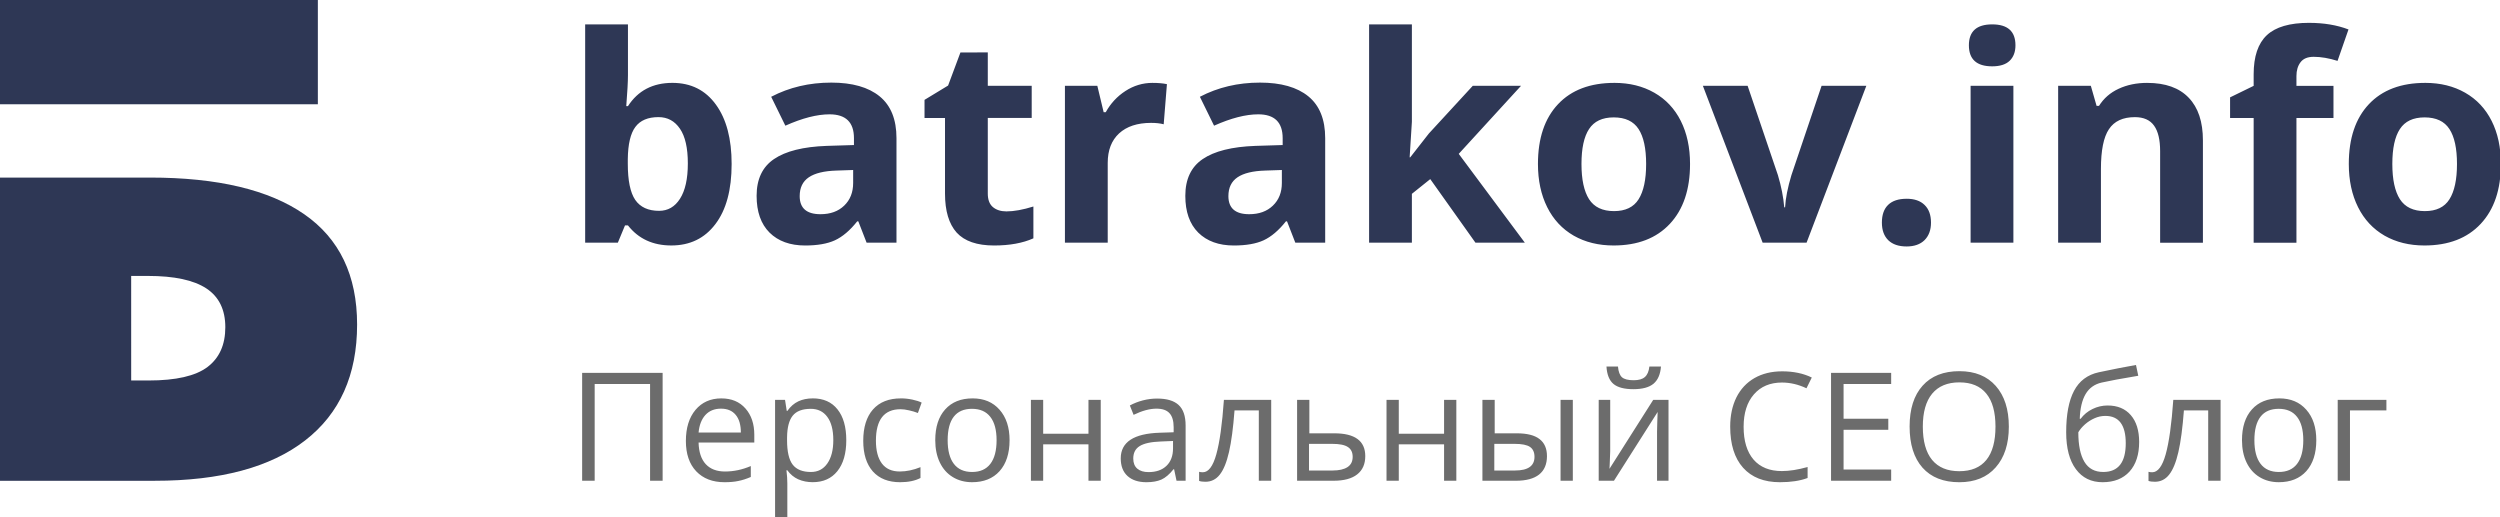 <svg width="182" height="37.64" version="1.1" xmlns="http://www.w3.org/2000/svg" viewBox="0 0 182 37.64">
 <path d="m168.1 1.663c-1.409 0-2.434 0.3-3.074 0.899-0.64 0.599-0.96 1.549-0.96 2.85v0.838l-1.716 0.838v1.501h1.716v9.08h3.115v-9.08h2.696v-2.339h-2.696v-0.715c0-0.408 0.099-0.742 0.296-1.001 0.198-0.266 0.517-0.398 0.96-0.398 0.531 0 1.11 0.099 1.736 0.296l0.797-2.288c-0.838-0.32-1.794-0.48-2.87-0.48zm-125.5 0.112v15.89h2.38l0.521-1.256h0.214c0.763 0.974 1.815 1.461 3.156 1.461 1.355 0 2.424-0.517 3.207-1.552 0.79-1.035 1.185-2.495 1.185-4.382 1e-6 -1.832-0.381-3.272-1.144-4.32-0.763-1.055-1.818-1.583-3.166-1.583-1.43 0-2.509 0.565-3.238 1.695h-0.123c0.082-1.035 0.123-1.787 0.123-2.257v-3.697zm57.07 0v15.89h3.115v-3.554l1.338-1.072 3.289 4.627h3.595l-4.811-6.465 4.535-4.954h-3.513l-3.197 3.473-1.358 1.736h-0.041l0.163-2.594v-7.088zm45.36 0c-1.13 0-1.695 0.507-1.695 1.522 0 1.021 0.565 1.532 1.695 1.532 0.565 0 0.987-0.133 1.266-0.398 0.286-0.272 0.429-0.65 0.429-1.134 0-1.015-0.565-1.522-1.695-1.522zm-75.11 2.043-0.899 2.41-1.716 1.042v1.318h1.491v5.505c0 1.26 0.283 2.206 0.848 2.839 0.572 0.626 1.481 0.94 2.727 0.94 1.13 1e-6 2.084-0.174 2.86-0.521v-2.318c-0.763 0.238-1.416 0.357-1.961 0.357-0.408 0-0.739-0.105-0.991-0.317-0.245-0.211-0.368-0.538-0.368-0.981v-5.505h3.197v-2.339h-3.197v-2.431zm-9.407 2.196c-1.6 0-3.057 0.344-4.371 1.032l1.032 2.104c1.232-0.551 2.305-0.827 3.217-0.827 1.185 0 1.777 0.579 1.777 1.736v0.5l-1.981 0.061c-1.709 0.061-2.989 0.381-3.84 0.96-0.844 0.572-1.266 1.464-1.266 2.676 0 1.158 0.313 2.049 0.94 2.676 0.633 0.626 1.498 0.94 2.594 0.94 0.892 0 1.614-0.126 2.165-0.378 0.558-0.259 1.1-0.718 1.624-1.379h0.082l0.603 1.552h2.175v-7.609c0-1.362-0.408-2.376-1.226-3.044-0.817-0.667-1.992-1.001-3.524-1.001zm31.21 0c-1.6 0-3.057 0.344-4.371 1.032l1.032 2.104c1.232-0.551 2.305-0.827 3.217-0.827 1.185 0 1.777 0.579 1.777 1.736v0.5l-1.981 0.061c-1.709 0.061-2.989 0.381-3.84 0.96-0.844 0.572-1.266 1.464-1.266 2.676 0 1.158 0.313 2.049 0.94 2.676 0.633 0.626 1.498 0.94 2.594 0.94 0.892 0 1.614-0.126 2.165-0.378 0.558-0.259 1.1-0.718 1.624-1.379h0.082l0.603 1.552h2.175v-7.609c0-1.362-0.408-2.376-1.226-3.044-0.817-0.667-1.992-1.001-3.524-1.001zm-7.823 0.02c-0.708 0-1.365 0.198-1.971 0.592-0.599 0.388-1.076 0.902-1.43 1.542h-0.153l-0.46-1.92h-2.359v11.42h3.115v-5.811c0-0.919 0.276-1.634 0.827-2.145 0.558-0.511 1.335-0.766 2.329-0.766 0.361 0 0.667 0.034 0.919 0.102l0.235-2.921c-0.279-0.061-0.63-0.092-1.052-0.092zm33.63 0c-1.764 0-3.132 0.517-4.106 1.552-0.974 1.035-1.461 2.485-1.461 4.351 0 1.198 0.225 2.247 0.674 3.146 0.449 0.899 1.093 1.59 1.93 2.073 0.838 0.477 1.804 0.715 2.901 0.715 1.75 0 3.115-0.524 4.096-1.573 0.981-1.049 1.471-2.502 1.471-4.361 0-1.198-0.225-2.244-0.674-3.136-0.449-0.892-1.093-1.576-1.93-2.053s-1.804-0.715-2.901-0.715zm38.79 0c-0.776 0-1.471 0.143-2.084 0.429-0.606 0.279-1.083 0.695-1.43 1.246h-0.174l-0.419-1.461h-2.38v11.42h3.115v-5.372c0-1.348 0.194-2.312 0.582-2.89 0.388-0.586 1.018-0.878 1.889-0.878 0.64 0 1.106 0.208 1.399 0.623 0.293 0.408 0.439 1.025 0.439 1.849v6.669h3.115v-7.446c0-1.355-0.344-2.39-1.032-3.105-0.688-0.722-1.695-1.083-3.023-1.083zm20.24 0c-1.764 0-3.132 0.517-4.106 1.552-0.974 1.035-1.461 2.485-1.461 4.351 0 1.198 0.225 2.247 0.674 3.146 0.449 0.899 1.093 1.59 1.93 2.073 0.838 0.477 1.804 0.715 2.901 0.715 1.75 0 3.115-0.524 4.096-1.573 0.981-1.049 1.471-2.502 1.471-4.361 0-1.198-0.225-2.244-0.674-3.136-0.449-0.892-1.093-1.576-1.93-2.053-0.838-0.477-1.804-0.715-2.901-0.715zm-52.59 0.214 4.351 11.42h3.197l4.351-11.42h-3.258l-2.196 6.506c-0.272 0.906-0.426 1.685-0.46 2.339h-0.061c-0.061-0.735-0.214-1.515-0.46-2.339l-2.206-6.506zm19.49 0v11.42h3.115v-11.42zm-95.52 2.278c0.66 0 1.181 0.283 1.563 0.848 0.381 0.558 0.572 1.399 0.572 2.523s-0.191 1.981-0.572 2.574c-0.374 0.586-0.882 0.878-1.522 0.878-0.79 0-1.369-0.266-1.736-0.797-0.361-0.531-0.541-1.409-0.541-2.635v-0.337c0.014-1.089 0.198-1.869 0.551-2.339 0.354-0.477 0.916-0.715 1.685-0.715zm69.54 0.02c0.838 0 1.44 0.283 1.808 0.848 0.368 0.565 0.551 1.413 0.551 2.543 0 1.137-0.184 1.995-0.551 2.574-0.361 0.572-0.957 0.858-1.787 0.858-0.838 0-1.444-0.289-1.818-0.868-0.368-0.579-0.551-1.433-0.551-2.564 0-1.137 0.184-1.985 0.551-2.543 0.368-0.565 0.967-0.848 1.798-0.848zm59.03 0c0.838 0 1.44 0.283 1.808 0.848 0.368 0.565 0.551 1.413 0.551 2.543 0 1.137-0.184 1.995-0.551 2.574-0.361 0.572-0.957 0.858-1.787 0.858-0.838 0-1.444-0.289-1.818-0.868-0.368-0.579-0.551-1.433-0.551-2.564 0-1.137 0.184-1.985 0.551-2.543 0.368-0.565 0.967-0.848 1.798-0.848zm-114.4 3.83v0.94c0 0.688-0.218 1.239-0.654 1.655-0.429 0.415-1.004 0.623-1.726 0.623-1.008 0-1.512-0.439-1.512-1.318 0-0.613 0.221-1.069 0.664-1.369 0.443-0.3 1.117-0.463 2.022-0.49zm31.21 0v0.94c0 0.688-0.218 1.239-0.654 1.655-0.429 0.415-1.004 0.623-1.726 0.623-1.008 0-1.512-0.439-1.512-1.318 0-0.613 0.221-1.069 0.664-1.369 0.443-0.3 1.117-0.463 2.022-0.49zm45.48 2.094c-0.586 0-1.032 0.146-1.338 0.439-0.306 0.293-0.46 0.725-0.46 1.297 0 0.551 0.157 0.981 0.47 1.287 0.313 0.3 0.756 0.449 1.328 0.449 0.558 0 0.994-0.153 1.307-0.46 0.313-0.313 0.47-0.739 0.47-1.277 0-0.558-0.157-0.987-0.47-1.287-0.306-0.3-0.742-0.449-1.307-0.449z" fill="#2e3755"/>
 <path d="m155.5 26.57c-0.781 0.136-1.683 0.313-2.707 0.531-0.824 0.179-1.425 0.632-1.805 1.355-0.38 0.72-0.57 1.723-0.57 3.012 0 1.157 0.236 2.052 0.705 2.686 0.469 0.634 1.116 0.951 1.943 0.951 0.838 0 1.492-0.258 1.961-0.773 0.469-0.519 0.703-1.238 0.703-2.158 0-0.831-0.203-1.482-0.607-1.951-0.405-0.469-0.968-0.703-1.691-0.703-0.383 0-0.751 0.086-1.102 0.258-0.351 0.172-0.637 0.408-0.859 0.709h-0.065c0.025-0.759 0.168-1.358 0.426-1.799 0.261-0.44 0.651-0.72 1.17-0.838 0.533-0.122 1.422-0.286 2.664-0.494zm-38.55 0.113c0.036 0.587 0.205 1.01 0.51 1.268 0.304 0.254 0.789 0.381 1.451 0.381 0.659 0 1.146-0.132 1.465-0.397 0.319-0.269 0.5-0.686 0.543-1.252h-0.844c-0.039 0.351-0.147 0.604-0.326 0.762-0.175 0.158-0.448 0.236-0.816 0.236-0.405 0-0.691-0.072-0.856-0.219-0.161-0.147-0.257-0.407-0.289-0.779zm25.7 0.338c-1.16 0-2.055 0.353-2.686 1.059-0.63 0.702-0.945 1.692-0.945 2.971 0 1.289 0.313 2.287 0.939 2.996 0.63 0.705 1.523 1.059 2.68 1.059 1.132 0 2.015-0.36 2.648-1.08 0.637-0.72 0.957-1.708 0.957-2.965 0-1.26-0.317-2.249-0.951-2.965s-1.515-1.074-2.643-1.074zm-12.91 0.012c-0.773 0-1.447 0.165-2.02 0.494-0.569 0.329-1.006 0.797-1.311 1.406-0.301 0.609-0.451 1.318-0.451 2.127 0 1.293 0.313 2.29 0.939 2.992 0.63 0.702 1.523 1.053 2.68 1.053 0.798 0 1.471-0.102 2.016-0.307v-0.799c-0.702 0.197-1.327 0.295-1.875 0.295-0.892 0-1.579-0.279-2.062-0.838-0.48-0.562-0.721-1.357-0.721-2.385 0-0.999 0.25-1.786 0.748-2.359 0.501-0.577 1.182-0.863 2.045-0.863 0.594 1e-6 1.189 0.139 1.783 0.418l0.387-0.783c-0.616-0.301-1.335-0.451-2.158-0.451zm-87.36 0.113v7.852h0.912v-7.041h4.033v7.041h0.914v-7.852zm90.92 0v7.852h4.377v-0.816h-3.465v-2.891h3.256v-0.805h-3.256v-2.529h3.465v-0.81zm9.346 0.691c0.867 0 1.52 0.274 1.961 0.822 0.444 0.544 0.664 1.344 0.664 2.4 0 1.067-0.22 1.876-0.664 2.424-0.444 0.548-1.103 0.82-1.973 0.82-0.863 0-1.522-0.273-1.977-0.82-0.451-0.551-0.676-1.36-0.676-2.424 0-1.049 0.225-1.847 0.676-2.395 0.455-0.551 1.118-0.828 1.988-0.828zm-90.13 1.166c-0.788 0-1.416 0.279-1.885 0.838-0.466 0.559-0.699 1.313-0.699 2.262 0 0.942 0.251 1.677 0.752 2.207 0.505 0.53 1.192 0.795 2.062 0.795 0.398 1e-6 0.736-0.031 1.016-0.092 0.283-0.057 0.581-0.153 0.896-0.289v-0.795c-0.62 0.265-1.245 0.397-1.879 0.397-0.602 0-1.069-0.179-1.402-0.537-0.329-0.358-0.504-0.883-0.521-1.574h4.057v-0.562c0-0.795-0.217-1.435-0.646-1.918-0.43-0.487-1.012-0.731-1.75-0.731zm6.65 0c-0.394 0-0.745 0.072-1.049 0.215-0.304 0.143-0.57 0.375-0.799 0.697h-0.043l-0.125-0.805h-0.725v8.529h0.893v-2.422c0-0.308-0.021-0.635-0.064-0.979h0.064c0.215 0.294 0.478 0.513 0.793 0.656 0.319 0.14 0.671 0.209 1.055 0.209 0.766 0 1.363-0.267 1.793-0.801 0.433-0.537 0.65-1.289 0.65-2.256 0-0.963-0.213-1.711-0.639-2.244-0.422-0.533-1.024-0.801-1.805-0.801zm6.418 0c-0.877 0-1.555 0.268-2.031 0.805-0.473 0.537-0.709 1.299-0.709 2.283 0 0.96 0.234 1.702 0.699 2.229 0.469 0.523 1.13 0.785 1.982 0.785 0.598 0 1.092-0.102 1.486-0.307v-0.789c-0.516 0.211-1.019 0.316-1.51 0.316-0.573 0-1.005-0.193-1.299-0.58-0.29-0.387-0.435-0.941-0.435-1.664 0-1.525 0.599-2.289 1.795-2.289 0.179 0 0.384 0.028 0.617 0.082 0.233 0.05 0.448 0.115 0.644 0.193l0.273-0.758c-0.161-0.082-0.383-0.154-0.666-0.215-0.283-0.061-0.565-0.092-0.848-0.092zm5.221 0c-0.852 0-1.518 0.268-1.998 0.805-0.48 0.533-0.721 1.281-0.721 2.24 0 0.62 0.112 1.161 0.334 1.623s0.537 0.815 0.945 1.062c0.408 0.247 0.874 0.371 1.4 0.371 0.852 0 1.521-0.268 2.004-0.805 0.483-0.541 0.727-1.292 0.727-2.252 1e-6 -0.935-0.245-1.675-0.732-2.223-0.483-0.548-1.135-0.822-1.959-0.822zm95.13 0c-0.852 0-1.518 0.268-1.998 0.805-0.48 0.533-0.721 1.281-0.721 2.24 0 0.62 0.112 1.161 0.334 1.623 0.222 0.462 0.537 0.815 0.945 1.062 0.408 0.247 0.874 0.371 1.4 0.371 0.852 0 1.52-0.268 2.004-0.805 0.483-0.541 0.727-1.292 0.727-2.252 0-0.935-0.243-1.675-0.731-2.223-0.483-0.548-1.137-0.822-1.961-0.822zm-81.69 0.012c-0.347 0-0.696 0.043-1.043 0.133-0.344 0.09-0.659 0.213-0.949 0.371l0.273 0.682c0.62-0.301 1.174-0.451 1.664-0.451 0.437 0 0.754 0.112 0.951 0.334 0.201 0.218 0.301 0.558 0.301 1.02v0.365l-0.998 0.033c-1.901 0.057-2.854 0.68-2.854 1.869 0 0.555 0.165 0.982 0.494 1.283 0.333 0.301 0.791 0.451 1.375 0.451 0.437 0 0.802-0.064 1.092-0.193 0.294-0.133 0.587-0.383 0.881-0.752h0.043l0.176 0.838h0.662v-4.018c0-0.688-0.17-1.187-0.51-1.498-0.337-0.311-0.857-0.467-1.559-0.467zm-9.195 0.096v5.887h0.893v-2.652h3.297v2.652h0.893v-5.887h-0.893v2.465h-3.297v-2.465zm14.05 0c-0.125 1.772-0.309 3.095-0.553 3.965-0.243 0.87-0.571 1.305-0.982 1.305-0.1 0-0.191-0.012-0.27-0.033v0.662c0.115 0.043 0.27 0.062 0.463 0.062 0.422 0 0.769-0.172 1.041-0.519 0.276-0.347 0.5-0.896 0.672-1.645s0.306-1.758 0.402-3.033h1.768v5.123h0.902v-5.887zm5.328 0v5.887h2.654c0.755 0 1.328-0.153 1.719-0.461 0.394-0.308 0.59-0.752 0.59-1.332 0-1.106-0.752-1.66-2.256-1.66h-1.814v-2.434zm6.51 0v5.887h0.893v-2.652h3.297v2.652h0.893v-5.887h-0.893v2.465h-3.297v-2.465zm6.982 0v5.887h2.443c0.741 0 1.302-0.15 1.682-0.451 0.383-0.304 0.574-0.751 0.574-1.342 0-0.551-0.181-0.967-0.543-1.242-0.358-0.279-0.91-0.418-1.658-0.418h-1.605v-2.434zm5.688 0v5.887h0.893v-5.887zm2.777 0v5.887h1.111l3.18-5.006-0.025 0.699-0.018 0.707v3.6h0.834v-5.887h-1.113l-3.184 5.018 0.016-0.307 0.037-0.979v-3.732zm41.83 0c-0.125 1.772-0.309 3.095-0.553 3.965s-0.571 1.305-0.982 1.305c-0.1 0-0.191-0.012-0.27-0.033v0.662c0.115 0.043 0.27 0.062 0.463 0.062 0.422 0 0.769-0.172 1.041-0.519 0.276-0.347 0.5-0.896 0.672-1.645 0.172-0.748 0.306-1.758 0.402-3.033h1.768v5.123h0.902v-5.887zm11.97 0v5.887h0.893v-5.123h2.652v-0.764zm-117.7 0.639c0.466 0 0.822 0.15 1.072 0.451 0.251 0.297 0.377 0.727 0.377 1.289h-3.078c0.05-0.544 0.215-0.969 0.494-1.277 0.283-0.308 0.662-0.463 1.135-0.463zm6.531 0.012c0.523 0 0.926 0.196 1.213 0.59 0.29 0.39 0.435 0.953 0.435 1.688 0 0.723-0.145 1.289-0.435 1.701-0.286 0.412-0.683 0.619-1.191 0.619-0.609 0-1.052-0.177-1.328-0.531-0.276-0.358-0.412-0.952-0.412-1.779v-0.199c0.007-0.727 0.144-1.257 0.412-1.59 0.269-0.333 0.705-0.498 1.307-0.498zm11.74 0c0.591 0 1.037 0.196 1.338 0.586 0.304 0.387 0.457 0.953 0.457 1.701 0 0.755-0.153 1.331-0.457 1.725-0.301 0.39-0.743 0.586-1.326 0.586s-1.027-0.198-1.328-0.592-0.451-0.967-0.451-1.719c0-0.759 0.148-1.33 0.445-1.713 0.297-0.383 0.739-0.574 1.322-0.574zm95.13 0c0.591 0 1.037 0.196 1.338 0.586 0.304 0.387 0.455 0.953 0.455 1.701 0 0.755-0.151 1.331-0.455 1.725-0.301 0.39-0.743 0.586-1.326 0.586s-1.027-0.198-1.328-0.592-0.451-0.967-0.451-1.719c0-0.759 0.15-1.33 0.447-1.713s0.737-0.574 1.32-0.574zm-12.62 0.516c0.992 0 1.488 0.664 1.488 1.992 0 1.393-0.547 2.09-1.639 2.09-0.616 0-1.072-0.246-1.369-0.736-0.297-0.494-0.445-1.213-0.445-2.154 0.115-0.197 0.275-0.388 0.482-0.574 0.211-0.186 0.443-0.334 0.693-0.445 0.254-0.115 0.517-0.172 0.789-0.172zm-67.87 1.826v0.531c0 0.548-0.158 0.973-0.477 1.277-0.315 0.304-0.752 0.457-1.307 0.457-0.351 0-0.623-0.084-0.82-0.252-0.193-0.168-0.291-0.414-0.291-0.736 0-0.412 0.155-0.713 0.467-0.906 0.315-0.197 0.828-0.309 1.537-0.334zm9.9 0.209h1.691c0.53 0 0.909 0.076 1.139 0.231 0.233 0.15 0.348 0.389 0.348 0.715 0 0.333-0.124 0.581-0.375 0.746s-0.611 0.248-1.084 0.248h-1.719zm13.49 0h1.48c0.526 0 0.901 0.074 1.119 0.225 0.218 0.15 0.326 0.391 0.326 0.721 0 0.662-0.473 0.994-1.418 0.994h-1.508z" fill="#2e2e2e" opacity=".7"/>
 <path d="m0 0v7.59h23.14v-7.59zm0 12.93v22.07h11.28c4.762 0 8.407-0.979 10.93-2.934 2.526-1.955 3.787-4.768 3.787-8.438 0-3.576-1.282-6.252-3.848-8.031-2.565-1.78-6.307-2.67-11.23-2.67h-1.371zm9.549 7.158h1.227c1.908-1e-6 3.322 0.302 4.244 0.908 0.922 0.607 1.383 1.549 1.383 2.826s-0.433 2.241-1.299 2.896c-0.866 0.654-2.293 0.981-4.281 0.981h-1.273z" fill="#2e3755"/>
</svg>

